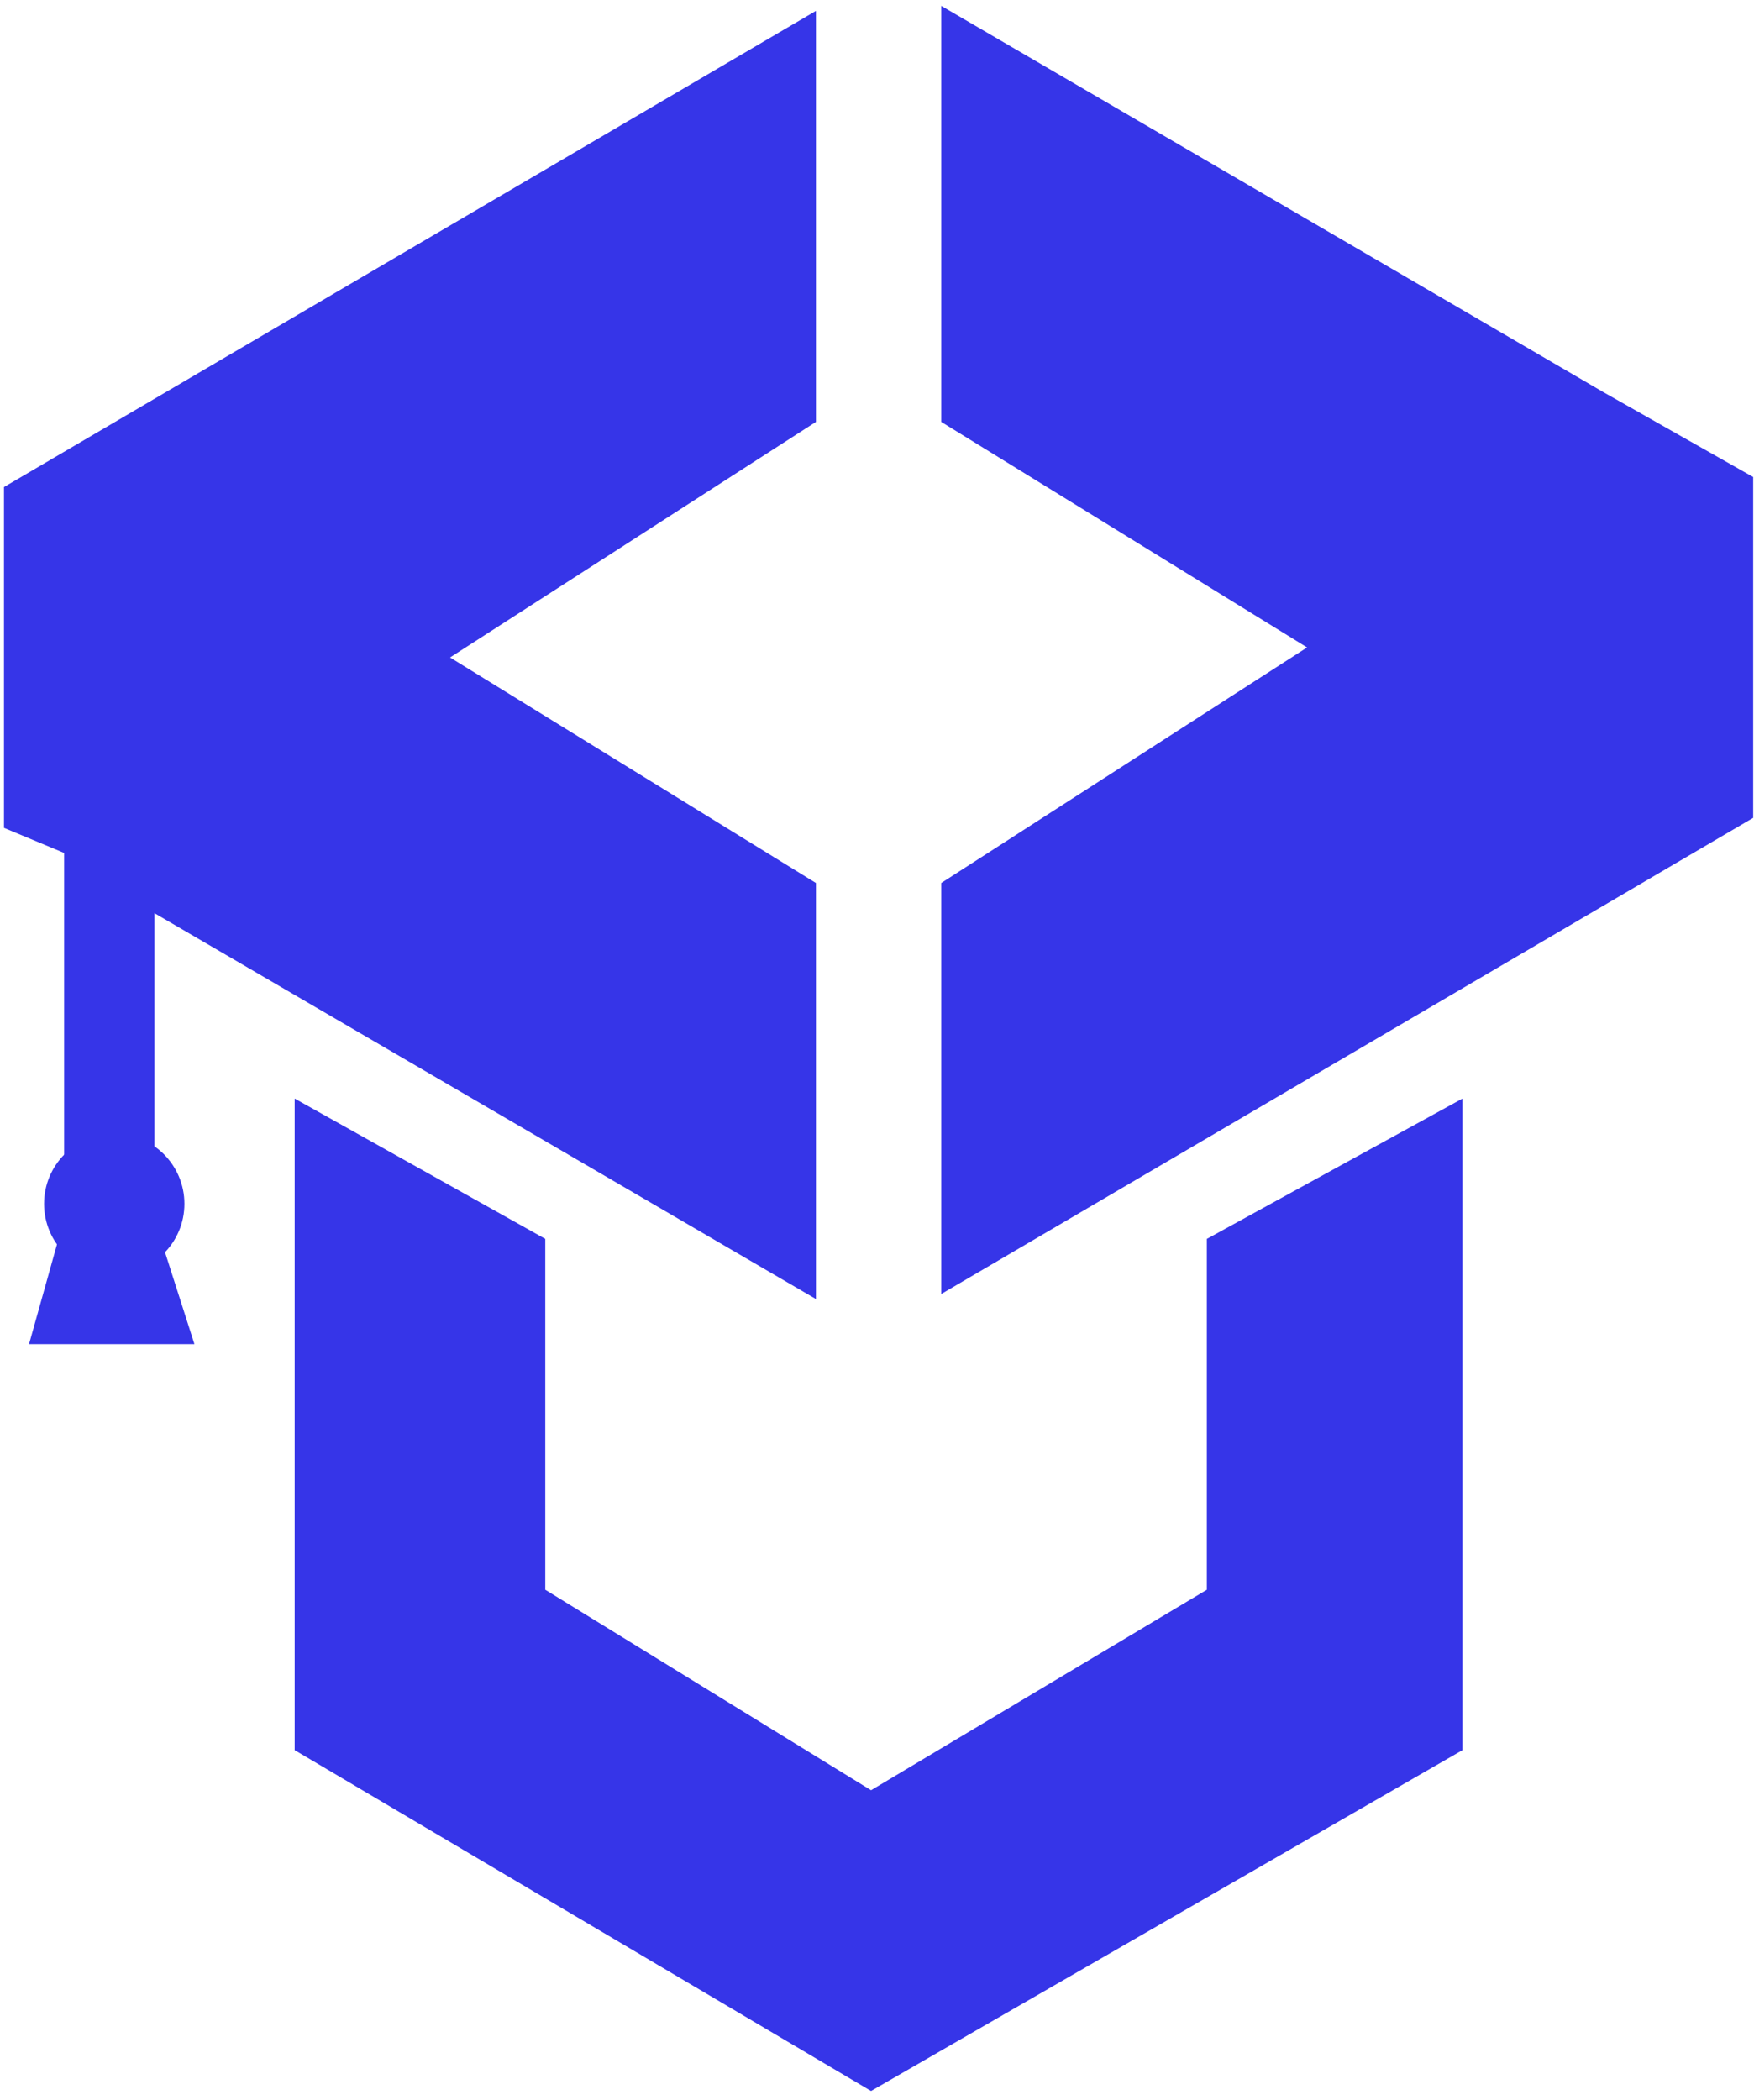 <svg width="137" height="164" viewBox="0 0 137 164" fill="none" xmlns="http://www.w3.org/2000/svg">
<path d="M63.73 0.85L0.311 38.04V64.66L5.008 66.617V95.195L2.268 104.982H15.187L12.055 95.195V71.315L63.73 101.459V68.966L35.152 51.35L63.73 32.951V0.85Z" fill="#3635E8"/>
<path d="M73.517 101.067L136.936 63.877L136.936 37.257L125.191 30.602L73.517 0.458L73.517 32.95L102.094 50.567L73.517 68.966L73.517 101.067Z" fill="#3635E8"/>
<path d="M23.016 85.8V136.691L68.035 163.312L114.229 136.691V85.8L94.264 96.761V124.164L68.035 139.823L42.589 124.164V96.761L23.016 85.8Z" fill="#3635E8"/>
<circle cx="8.923" cy="94.021" r="5.481" fill="#3635E8"/>
</svg>
